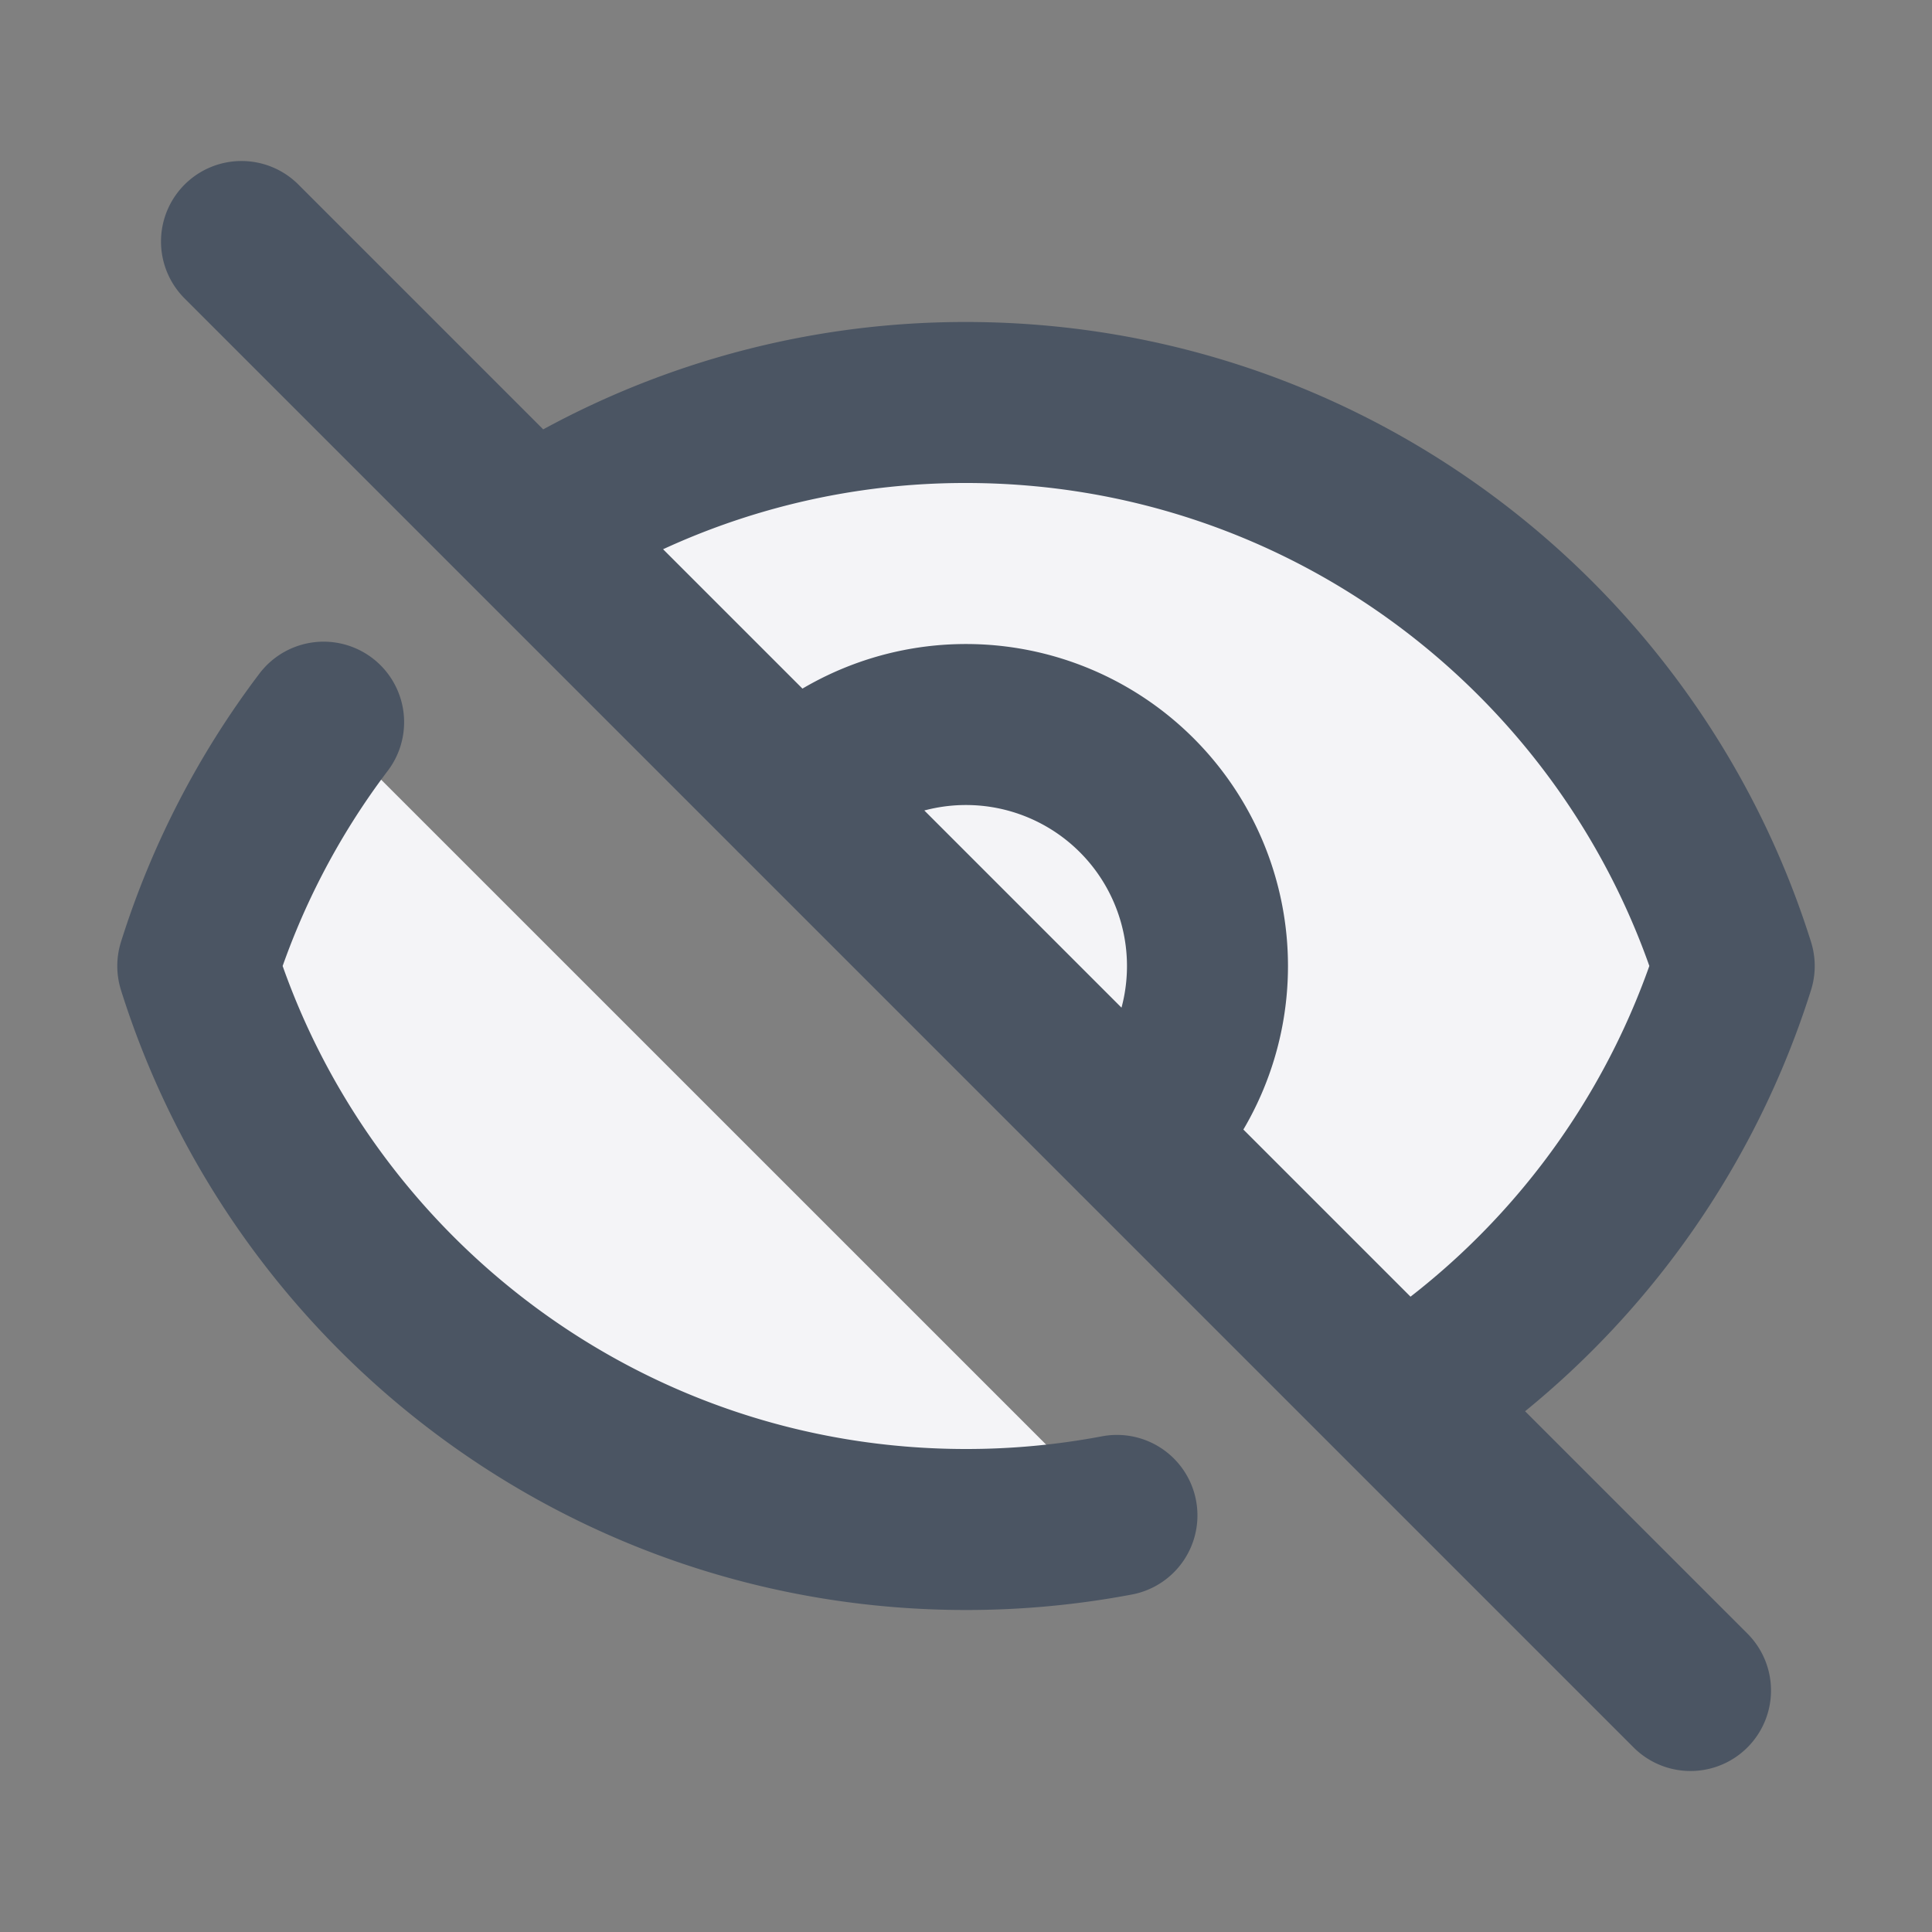 <svg width="24" height="24" fill="#f4f4f7">
  <rect width="100%" height="100%" fill="#808080" stroke="none"/>
  <path stroke="#4B5563" stroke-linecap="round" stroke-linejoin="round" stroke-width="2" d="M13.875 18.825A10.05 10.05 0 0 1 12 19c-4.478 0-8.268-2.943-9.543-7A9.97 9.97 0 0 1 4.02 8.971m5.858.908a3 3 0 1 1 4.243 4.243M9.878 9.878l4.242 4.242M9.88 9.88 6.59 6.59m7.532 7.532 3.29 3.29M3 3l3.59 3.59m0 0A9.953 9.953 0 0 1 12 5c4.478 0 8.268 2.943 9.543 7a10.025 10.025 0 0 1-4.132 5.411m0 0L21 21"/>
</svg>
